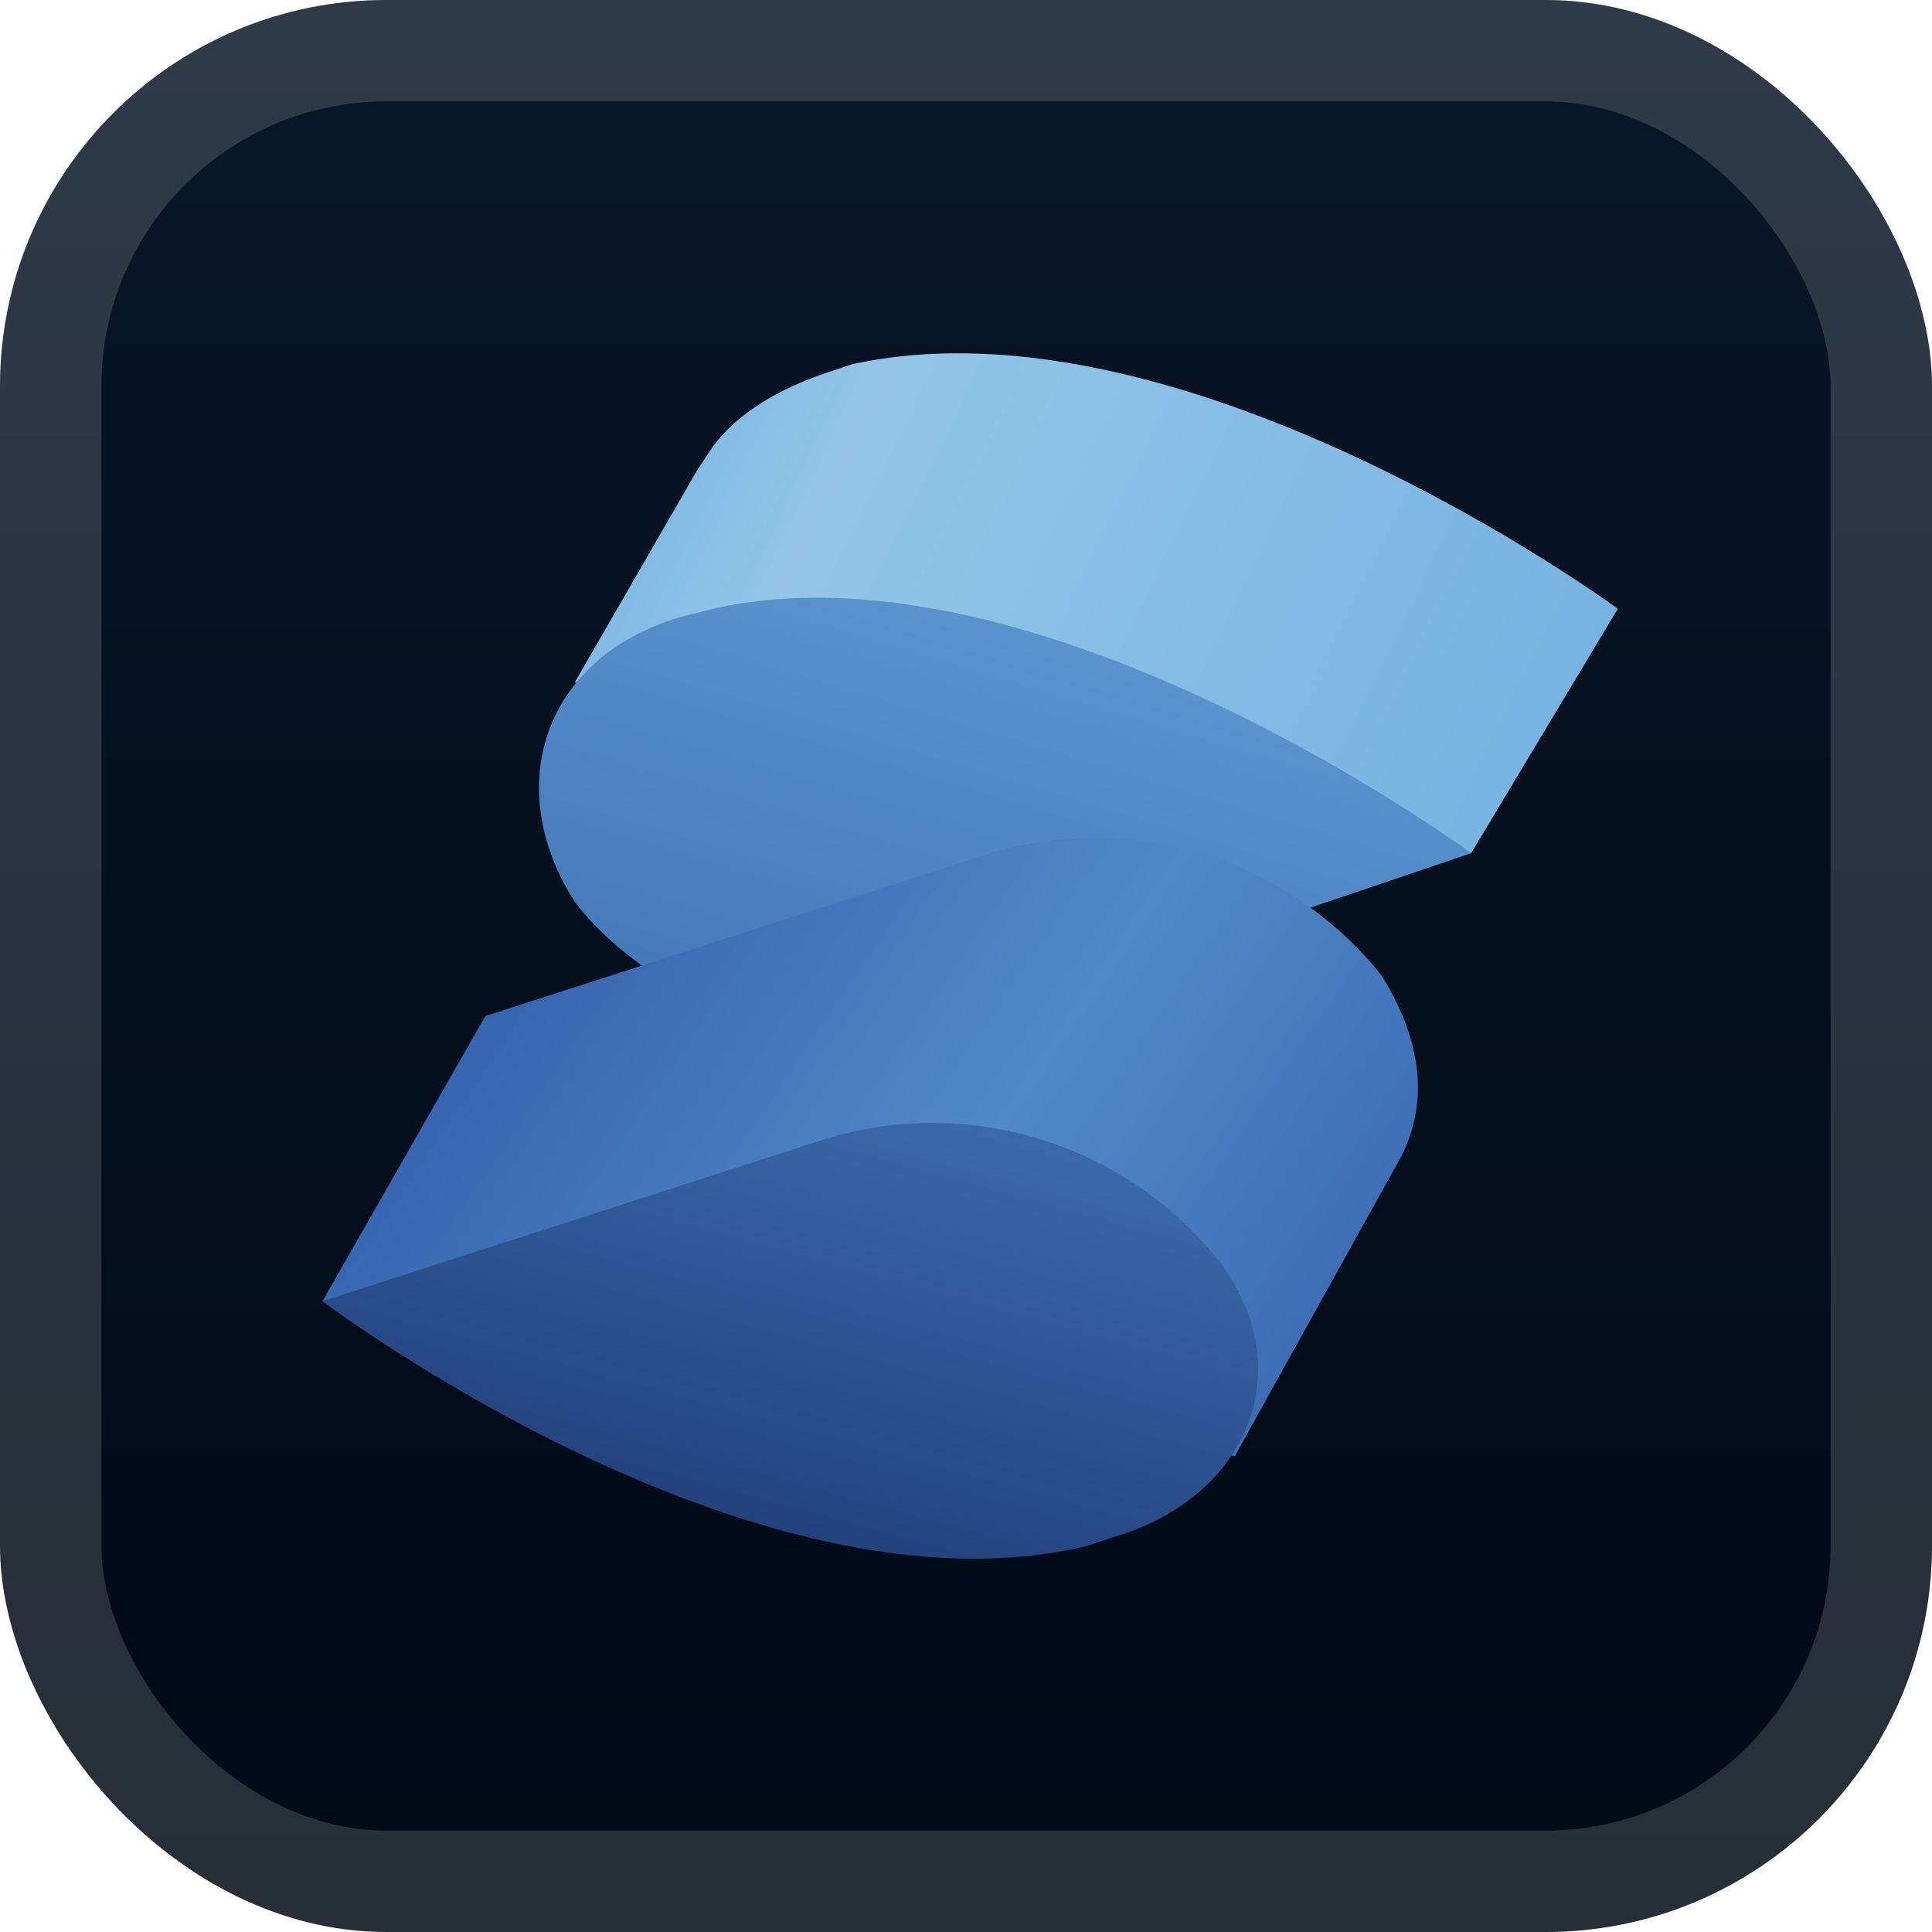 <svg width="40" height="40" viewBox="0 0 40 40" fill="none" xmlns="http://www.w3.org/2000/svg">
<rect width="40" height="40" rx="8" fill="url(#paint0_linear_1_68)"/>
<rect x="1.05" y="1.05" width="37.9" height="37.9" rx="6.95" stroke="white" stroke-opacity="0.15" stroke-width="2.1"/>
<g filter="url(#filter0_d_1_68)">
<g clip-path="url(#clip0_1_68)">
<g clip-path="url(#clip1_1_68)">
<path d="M33.494 12.604C33.494 12.604 24.554 6.025 17.639 7.543L17.133 7.712C16.12 8.049 15.277 8.555 14.771 9.23L14.434 9.736L11.904 14.122L16.289 14.965C18.145 16.146 20.506 16.652 22.699 16.146L30.458 17.664L33.494 12.604Z" fill="#76B3E1"/>
<path opacity="0.3" d="M33.494 12.604C33.494 12.604 24.554 6.025 17.639 7.543L17.133 7.712C16.12 8.049 15.277 8.555 14.771 9.23L14.434 9.736L11.904 14.122L16.289 14.965C18.145 16.146 20.506 16.652 22.699 16.146L30.458 17.664L33.494 12.604Z" fill="url(#paint1_linear_1_68)"/>
<path d="M14.771 12.604L14.096 12.772C11.229 13.616 10.386 16.314 11.904 18.676C13.59 20.869 17.133 22.049 20 21.206L30.458 17.664C30.458 17.664 21.518 11.085 14.771 12.604Z" fill="#518AC8"/>
<path opacity="0.3" d="M14.771 12.604L14.096 12.772C11.229 13.616 10.386 16.314 11.904 18.676C13.59 20.869 17.133 22.049 20 21.206L30.458 17.664C30.458 17.664 21.518 11.085 14.771 12.604Z" fill="url(#paint2_linear_1_68)"/>
<path d="M28.602 20.194C27.658 19.014 26.383 18.143 24.941 17.692C23.498 17.242 21.954 17.232 20.506 17.664L10.048 21.037L6.675 26.941L25.566 30.146L28.94 24.073C29.614 22.893 29.446 21.543 28.602 20.194Z" fill="url(#paint3_linear_1_68)"/>
<path d="M25.229 26.098C24.285 24.918 23.009 24.047 21.567 23.596C20.125 23.145 18.581 23.135 17.133 23.567L6.675 26.941C6.675 26.941 15.614 33.688 22.53 32.001L23.036 31.832C25.904 30.989 26.916 28.29 25.229 26.098Z" fill="url(#paint4_linear_1_68)"/>
</g>
</g>
</g>
<defs>
<filter id="filter0_d_1_68" x="2" y="2" width="36" height="36" filterUnits="userSpaceOnUse" color-interpolation-filters="sRGB">
<feFlood flood-opacity="0" result="BackgroundImageFix"/>
<feColorMatrix in="SourceAlpha" type="matrix" values="0 0 0 0 0 0 0 0 0 0 0 0 0 0 0 0 0 0 127 0" result="hardAlpha"/>
<feOffset/>
<feGaussianBlur stdDeviation="2"/>
<feComposite in2="hardAlpha" operator="out"/>
<feColorMatrix type="matrix" values="0 0 0 0 0 0 0 0 0 0 0 0 0 0 0 0 0 0 0.25 0"/>
<feBlend mode="normal" in2="BackgroundImageFix" result="effect1_dropShadow_1_68"/>
<feBlend mode="normal" in="SourceGraphic" in2="effect1_dropShadow_1_68" result="shape"/>
</filter>
<linearGradient id="paint0_linear_1_68" x1="20" y1="0" x2="20" y2="40" gradientUnits="userSpaceOnUse">
<stop stop-color="#0A1728"/>
<stop offset="1" stop-color="#000914"/>
</linearGradient>
<linearGradient id="paint1_linear_1_68" x1="10.639" y1="7.206" x2="31.639" y2="17.411" gradientUnits="userSpaceOnUse">
<stop offset="0.1" stop-color="#76B3E1"/>
<stop offset="0.3" stop-color="#DCF2FD"/>
<stop offset="1" stop-color="#76B3E1"/>
</linearGradient>
<linearGradient id="paint2_linear_1_68" x1="22.159" y1="12.199" x2="18.482" y2="24.445" gradientUnits="userSpaceOnUse">
<stop stop-color="#76B3E1"/>
<stop offset="0.5" stop-color="#4377BB"/>
<stop offset="1" stop-color="#1F3B77"/>
</linearGradient>
<linearGradient id="paint3_linear_1_68" x1="9.104" y1="17.529" x2="30.34" y2="31.968" gradientUnits="userSpaceOnUse">
<stop stop-color="#315AA9"/>
<stop offset="0.5" stop-color="#518AC8"/>
<stop offset="1" stop-color="#315AA9"/>
</linearGradient>
<linearGradient id="paint4_linear_1_68" x1="18.684" y1="19.266" x2="10.116" y2="50.69" gradientUnits="userSpaceOnUse">
<stop stop-color="#4377BB"/>
<stop offset="0.5" stop-color="#1A336B"/>
<stop offset="1" stop-color="#1A336B"/>
</linearGradient>
<clipPath id="clip0_1_68">
<rect width="28" height="28" fill="white" transform="translate(6 6)"/>
</clipPath>
<clipPath id="clip1_1_68">
<rect width="28" height="26.195" fill="white" transform="translate(6 6.7)"/>
</clipPath>
</defs>
</svg>
